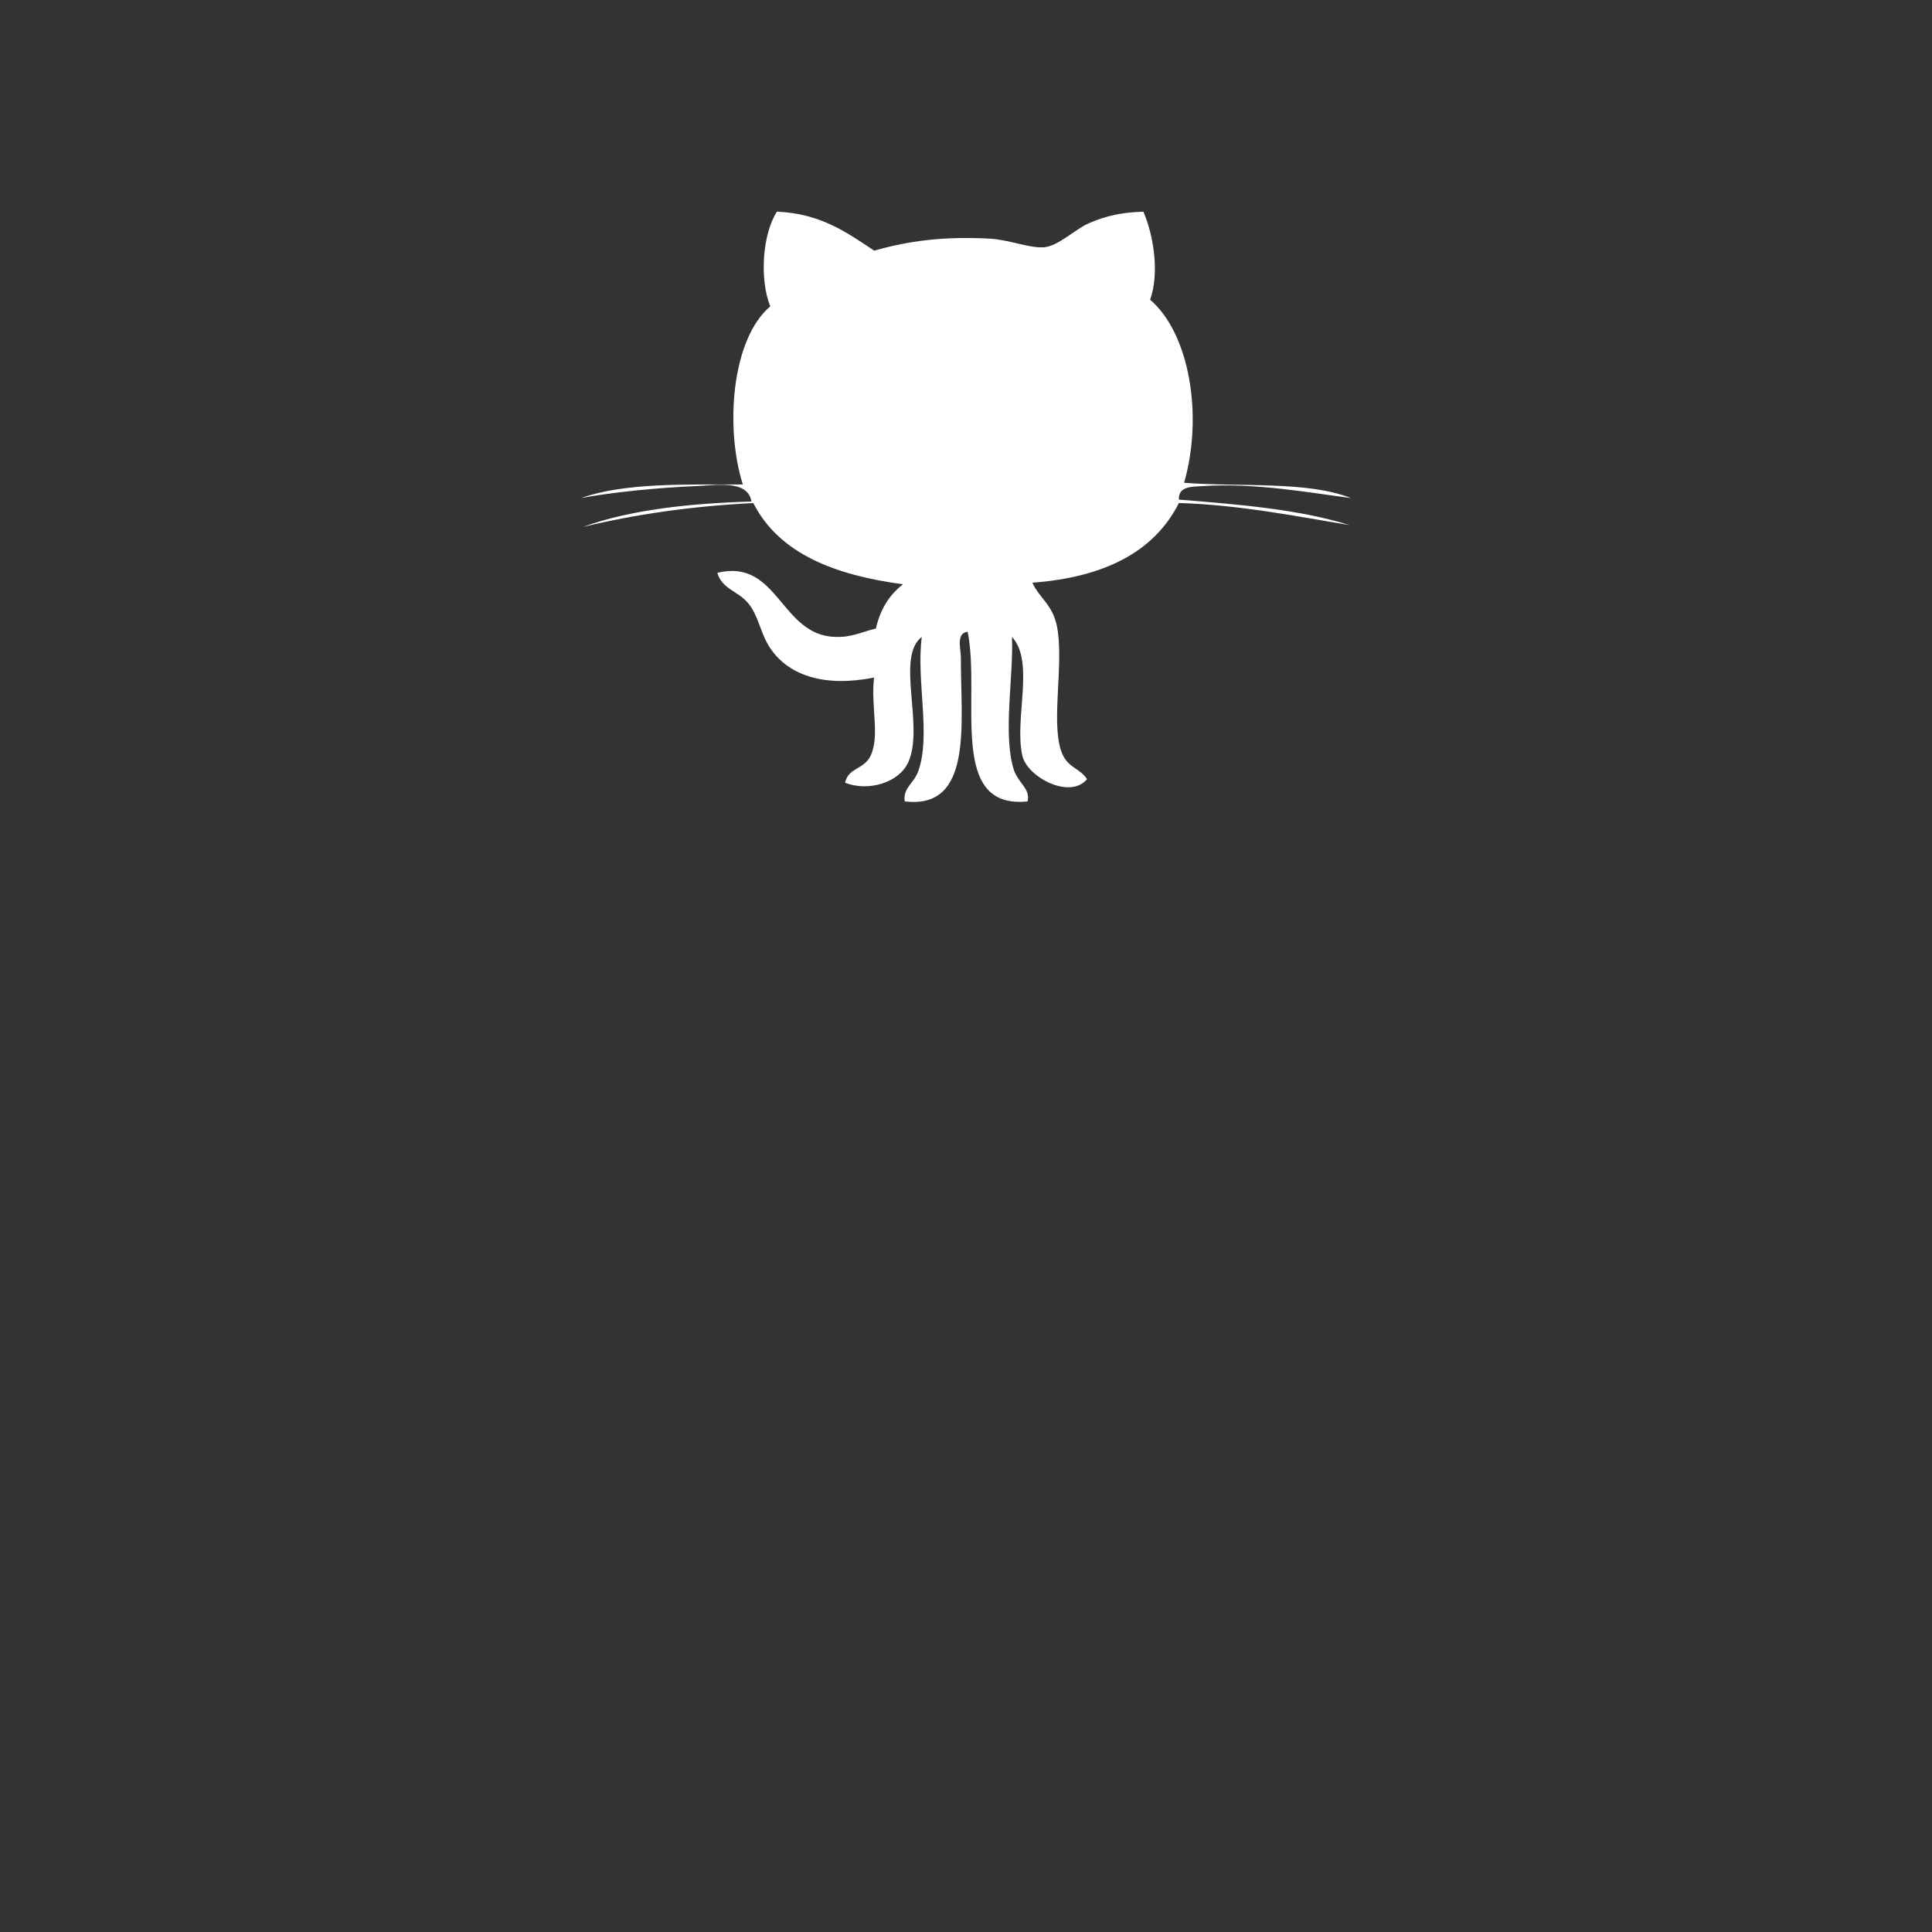 <?xml version="1.0" encoding="utf-8"?>
<!-- Generator: Adobe Illustrator 15.1.0, SVG Export Plug-In . SVG Version: 6.00 Build 0)  -->
<!DOCTYPE svg PUBLIC "-//W3C//DTD SVG 1.1//EN" "http://www.w3.org/Graphics/SVG/1.1/DTD/svg11.dtd">
<svg version="1.1" id="Layer_1" xmlns="http://www.w3.org/2000/svg" xmlns:xlink="http://www.w3.org/1999/xlink" x="0px" y="0px"
	 width="70px" height="70px" viewBox="0 0 70 70" enable-background="new 0 0 70 70" xml:space="preserve">
<rect x="0" y="0" width="70" height="70" fill="#333333" stroke="none"/>
<desc>Made with illustrio</desc>
<g>
	<g>
		<path fill="#FFFFFF" d="M41.426,7.669c0.357,0.819,0.598,2.19,0.246,3.19c1.426,1.225,1.93,4.194,1.23,6.633
			c2.041,0.159,4.471-0.072,6.045,0.553c-1.471-0.189-3.48-0.558-5.365-0.434c-0.359,0.027-0.896-0.014-0.869,0.491
			c2.201,0.175,4.379,0.357,6.176,0.921c-1.791-0.291-3.951-0.733-6.176-0.798c-0.908,1.804-2.756,2.698-5.309,2.887
			c0.271,0.599,0.809,0.821,0.926,1.791c0.189,1.425-0.285,3.521,0.188,4.474c0.236,0.461,0.617,0.467,0.867,0.853
			c-0.625,0.751-2.174-0.081-2.344-0.853c-0.301-1.332,0.459-3.397-0.375-4.301c0.059,1.449-0.334,3.49,0.059,4.791
			c0.162,0.514,0.621,0.707,0.504,1.17c-2.905,0.297-1.689-3.754-2.168-6.146c-0.436,0.041-0.244,0.653-0.247,0.919
			c-0.012,2.34,0.478,5.533-2.033,5.225c-0.077-0.486,0.341-0.654,0.494-1.107c0.461-1.31-0.085-3.271,0.123-4.852
			c-0.958,0.729,0.104,3.246-0.492,4.547c-0.34,0.739-1.446,1.066-2.286,0.738c0.109-0.553,0.682-0.467,0.926-0.984
			c0.339-0.727,0.001-1.764,0.122-2.828c-1.774,0.355-3.149-0.051-3.827-1.168c-0.298-0.496-0.371-1.092-0.737-1.529
			c-0.357-0.439-0.939-0.496-1.113-1.098c2.202-0.535,2.285,2.263,4.262,2.322c0.609,0.023,0.922-0.17,1.482-0.302
			c0.16-0.706,0.492-1.228,0.984-1.604c-2.455-0.33-4.484-1.097-5.426-2.943c-2.234,0.111-4.278,0.409-6.177,0.865
			c1.724-0.623,3.839-0.852,6.112-0.922c-0.137-0.806-1.309-0.584-2.034-0.557c-1.358,0.055-3.063,0.228-4.14,0.432
			c1.564-0.557,3.747-0.487,5.86-0.492c-0.644-2.028-0.422-5.251,0.993-6.453c-0.4-1.006-0.275-2.645,0.244-3.432
			c1.577,0.068,2.53,0.752,3.523,1.414c1.226-0.351,2.51-0.527,4.194-0.435c0.709,0.04,1.439,0.356,1.969,0.311
			c0.52-0.051,1.092-0.636,1.605-0.866C40.102,7.806,40.664,7.694,41.426,7.669L41.426,7.669z"/>
	</g>
</g>
</svg>
